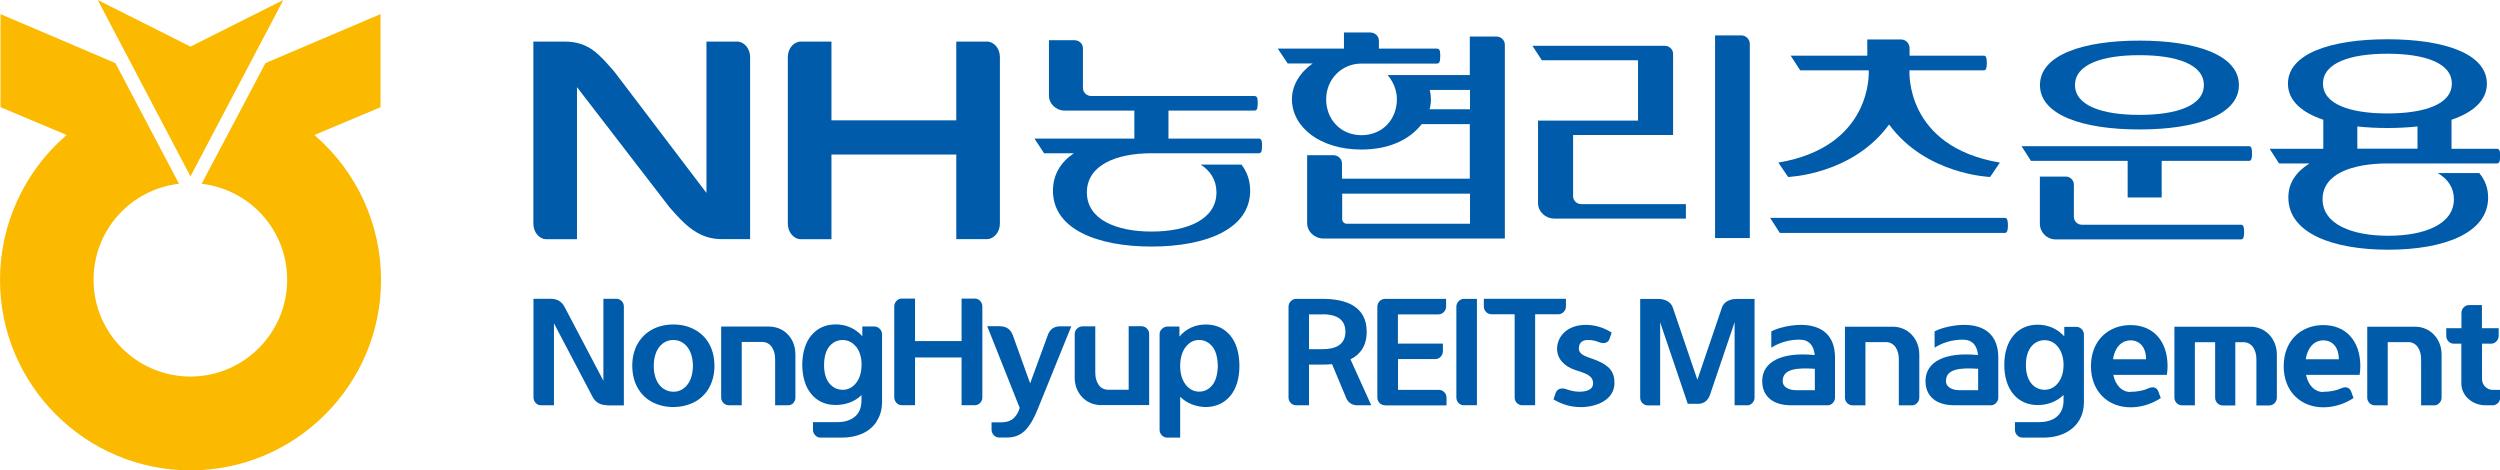 <svg width="202" height="38" viewBox="0 0 202 38" fill="none" xmlns="http://www.w3.org/2000/svg">
<g clip-path="url(#clip0_2606_117152)">
<path d="M22.894 0L15.391 3.765L7.896 0L15.391 14.25L22.894 0Z" fill="#FBB900"/>
<path d="M25.516 11.008L25.399 10.908L30.747 8.662V1.141L21.447 5.098C21.447 5.098 16.418 14.631 16.292 14.848C20.236 15.316 23.202 18.63 23.202 22.603C23.202 26.911 19.693 30.425 15.382 30.425C11.07 30.425 7.561 26.919 7.561 22.603C7.561 18.621 10.519 15.316 14.463 14.848C14.346 14.631 9.324 5.098 9.324 5.098L0.042 1.141V8.662L5.389 10.908L5.272 11.008C1.922 13.938 0 18.171 0 22.612C0 31.093 6.901 38.005 15.39 38.005C23.879 38.005 30.788 31.102 30.788 22.612C30.788 18.171 28.867 13.946 25.516 11.008Z" fill="#FBB900"/>
<path d="M59.555 3.359H57.082V15.589L49.663 5.822C48.426 4.395 47.582 3.359 45.611 3.359H43.096V18.069C43.096 18.761 43.564 19.329 44.157 19.329H46.621V7.041L54.091 16.741C55.353 18.202 56.472 19.321 58.302 19.321H60.608V4.612C60.608 3.919 60.132 3.359 59.547 3.359H59.555Z" fill="#005CAA"/>
<path d="M79.731 3.359H77.267V9.721H67.182V3.359H64.717C64.132 3.359 63.656 3.919 63.656 4.612V18.069C63.656 18.761 64.132 19.329 64.717 19.329H67.182V12.484H77.267V19.321H79.731C80.316 19.321 80.792 18.753 80.792 18.06V4.612C80.792 3.919 80.325 3.359 79.731 3.359Z" fill="#005CAA"/>
<path d="M97.002 13.293C97.804 13.802 98.289 14.553 98.289 15.547C98.289 17.717 95.95 18.71 93.05 18.71C90.151 18.71 87.82 17.717 87.82 15.547C87.82 13.376 90.126 12.383 93.05 12.383H93.017H101.723C101.84 12.383 101.932 12.291 101.948 12.141C101.948 12.074 102.007 11.707 101.948 11.406C101.923 11.281 101.84 11.197 101.723 11.197H94.412V8.935H101.372C101.489 8.935 101.581 8.843 101.597 8.701C101.606 8.634 101.656 8.267 101.597 7.958C101.572 7.833 101.489 7.758 101.364 7.758H88.179C87.812 7.758 87.502 7.466 87.502 7.115V3.901C87.502 3.542 87.202 3.25 86.826 3.25H84.754V7.716C84.754 8.384 85.322 8.935 86.032 8.935H91.655V11.197H83.584L84.361 12.383H86.767C85.706 13.101 85.079 14.111 85.079 15.413C85.079 18.51 88.647 19.921 93.042 19.921C97.437 19.921 101.013 18.51 101.013 15.413C101.013 14.587 100.762 13.885 100.311 13.301H96.994L97.002 13.293Z" fill="#005CAA"/>
<path d="M112.117 6.064C112.259 6.223 112.385 6.398 112.493 6.599C112.727 7.016 112.869 7.509 112.869 8.026C112.869 9.629 111.716 10.923 110.012 10.923C108.307 10.923 107.154 9.629 107.154 8.026C107.154 6.423 108.374 5.154 109.97 5.138H116.119C116.236 5.138 116.328 5.038 116.345 4.896C116.353 4.829 116.403 4.445 116.345 4.136C116.32 4.011 116.236 3.927 116.111 3.927H111.415V3.284C111.415 2.926 111.106 2.625 110.722 2.625H108.591V3.927H103.244C103.353 4.086 104.013 5.088 104.046 5.129H106.06C105.024 5.864 104.389 6.891 104.389 8.018C104.389 10.263 106.645 12.083 110.003 12.083C112.259 12.083 113.914 11.265 114.874 10.03H118.759V14.437H108.433V13.21C108.433 12.835 108.123 12.542 107.739 12.542H105.617V18.027C105.617 18.712 106.21 19.271 106.929 19.271H121.592V3.61C121.592 3.243 121.274 2.951 120.898 2.951H118.759V6.064H112.1H112.117ZM118.776 18.077H108.825C108.616 18.077 108.449 17.919 108.449 17.71V15.648H118.776V18.077ZM118.776 8.828H115.509C115.585 8.569 115.618 8.293 115.618 8.018C115.618 7.767 115.585 7.517 115.526 7.266H118.776V8.828Z" fill="#005CAA"/>
<path d="M154.277 5.684H160.301C160.493 5.684 160.535 5.45 160.535 5.091C160.535 4.732 160.493 4.498 160.301 4.498H154.294V3.88C154.286 3.688 154.21 3.521 154.085 3.388C153.951 3.254 153.793 3.188 153.592 3.188H150.877V4.498H144.686L145.454 5.684H150.994C151.01 5.934 151.253 11.861 143.691 13.138L144.477 14.299C144.477 14.299 149.674 14.132 152.64 10.058C155.606 14.123 160.803 14.299 160.803 14.299L161.588 13.138C153.868 11.836 154.286 5.684 154.286 5.684H154.277Z" fill="#005CAA"/>
<path d="M161.998 17.602H143.023L143.809 18.82H161.998C162.19 18.82 162.24 18.578 162.24 18.211C162.24 17.844 162.19 17.602 161.998 17.602Z" fill="#005CAA"/>
<path d="M181.731 12.998H174.663V15.954H171.914V12.998H164.102L163.342 11.813H181.731C181.923 11.813 181.965 12.047 181.965 12.406C181.965 12.765 181.923 12.998 181.731 12.998ZM172.867 10.46C168.296 10.46 164.829 9.3 164.829 6.871C164.829 4.442 168.296 3.281 172.867 3.281C177.437 3.281 180.904 4.442 180.904 6.871C180.904 9.3 177.437 10.46 172.867 10.46ZM181.096 19.343H166.091C165.389 19.343 164.821 18.775 164.821 18.074V14.267H166.934C167.269 14.267 167.569 14.568 167.569 14.902V17.523C167.569 17.865 167.862 18.157 168.204 18.157H181.088C181.28 18.157 181.322 18.391 181.322 18.75C181.322 19.109 181.28 19.343 181.088 19.343H181.096ZM172.867 4.458C169.859 4.458 167.661 5.201 167.661 6.871C167.661 8.54 169.859 9.283 172.867 9.283C175.874 9.283 178.072 8.54 178.072 6.871C178.072 5.201 175.874 4.458 172.867 4.458Z" fill="#005CAA"/>
<path d="M201.977 12.213C201.96 12.154 201.935 12.104 201.893 12.071C201.86 12.037 201.818 12.021 201.768 12.021H198.083V9.675C199.838 9.082 200.941 8.114 200.941 6.762C200.941 4.332 197.473 3.172 192.903 3.172C188.333 3.172 184.866 4.332 184.866 6.762C184.866 8.114 185.968 9.091 187.723 9.675V12.021H183.387L184.147 13.206H186.603C185.542 13.882 184.899 14.751 184.899 15.961C184.899 18.858 188.517 20.177 192.97 20.177C197.423 20.177 201.041 18.858 201.041 15.961C201.041 15.193 200.79 14.534 200.322 13.982H196.964C197.782 14.458 198.275 15.16 198.275 16.095C198.275 18.123 195.903 19.05 192.97 19.05C190.037 19.05 187.664 18.123 187.664 16.095C187.664 14.066 190.004 13.206 192.97 13.206H201.768C201.843 13.206 201.893 13.164 201.935 13.098C201.96 13.064 201.977 13.023 201.985 12.981C201.993 12.914 202.044 12.505 201.985 12.213H201.977ZM187.698 6.753C187.698 5.084 189.895 4.341 192.903 4.341C195.911 4.341 198.108 5.084 198.108 6.753C198.108 8.423 195.911 9.166 192.903 9.166C189.895 9.166 187.698 8.423 187.698 6.753ZM190.472 10.218C191.232 10.301 192.059 10.343 192.903 10.343C193.747 10.343 194.574 10.301 195.334 10.218V12.012H190.472V10.218Z" fill="#005CAA"/>
<path d="M140.7 2.859H138.578V19.238H141.385V3.536C141.385 3.177 141.068 2.859 140.709 2.859H140.7Z" fill="#005CAA"/>
<path d="M127.757 16.492C127.407 16.492 127.106 16.2 127.106 15.866V10.907H135.185V4.329C135.185 3.995 134.876 3.703 134.533 3.703H123.822L124.583 4.872H132.353V9.747H124.273V16.409C124.273 17.093 124.867 17.661 125.585 17.661H136.221V16.492H127.766H127.757Z" fill="#005CAA"/>
<path d="M49.063 32.739C48.804 32.739 48.578 32.689 48.386 32.589C48.194 32.489 48.035 32.33 47.91 32.121L44.76 26.127V32.747H43.715C43.548 32.747 43.406 32.689 43.289 32.564C43.172 32.438 43.114 32.297 43.105 32.138V24.141H44.459C44.71 24.141 44.927 24.182 45.127 24.282C45.32 24.383 45.478 24.55 45.604 24.775L48.754 30.761V24.141H49.798C49.965 24.141 50.107 24.199 50.232 24.324C50.349 24.45 50.408 24.591 50.408 24.767V32.756H49.063V32.739Z" fill="#005CAA"/>
<path d="M57.285 31.353C57.001 31.845 56.6 32.229 56.107 32.488C55.606 32.747 55.046 32.88 54.411 32.889C53.768 32.889 53.2 32.747 52.699 32.488C52.206 32.229 51.813 31.845 51.529 31.353C51.245 30.86 51.094 30.259 51.086 29.558C51.086 28.857 51.245 28.256 51.529 27.763C51.813 27.271 52.206 26.887 52.707 26.619C53.208 26.352 53.776 26.219 54.411 26.219C55.046 26.219 55.606 26.352 56.099 26.619C56.6 26.878 57.001 27.262 57.285 27.755C57.569 28.247 57.72 28.848 57.728 29.55C57.728 30.251 57.569 30.852 57.285 31.344V31.353ZM55.531 28.03C55.238 27.663 54.862 27.479 54.411 27.471C53.952 27.471 53.567 27.663 53.275 28.03C52.983 28.398 52.832 28.907 52.824 29.558C52.824 30.217 52.983 30.727 53.275 31.094C53.567 31.453 53.943 31.645 54.411 31.653C54.862 31.653 55.238 31.461 55.531 31.094C55.823 30.735 55.974 30.217 55.99 29.558C55.974 28.907 55.823 28.398 55.531 28.03Z" fill="#005CAA"/>
<path d="M64.11 32.56C63.993 32.685 63.851 32.744 63.675 32.744H62.631V29.004C62.631 28.637 62.547 28.32 62.372 28.052C62.196 27.785 61.937 27.643 61.587 27.627H59.932V32.744H58.888C58.721 32.744 58.579 32.685 58.453 32.56C58.336 32.435 58.27 32.293 58.27 32.135V26.383H62.13C62.764 26.399 63.274 26.617 63.667 27.034C64.06 27.451 64.26 27.986 64.269 28.628V32.135C64.269 32.301 64.21 32.443 64.093 32.56H64.11Z" fill="#005CAA"/>
<path d="M70.836 34.058C70.552 34.492 70.159 34.818 69.675 35.035C69.19 35.252 68.639 35.36 68.02 35.36H66.308C66.14 35.36 65.998 35.302 65.873 35.177C65.756 35.051 65.689 34.91 65.689 34.734V34.108H67.653C68.237 34.108 68.705 33.966 69.065 33.674C69.424 33.382 69.599 32.948 69.608 32.363V31.921C69.34 32.188 69.023 32.388 68.664 32.522C68.304 32.656 67.928 32.722 67.519 32.722C66.709 32.722 66.057 32.43 65.572 31.863C65.088 31.295 64.837 30.502 64.82 29.475C64.837 28.448 65.088 27.647 65.572 27.079C66.057 26.512 66.7 26.219 67.519 26.211C67.945 26.211 68.338 26.294 68.705 26.453C69.073 26.62 69.399 26.854 69.675 27.163V26.378H70.66C70.828 26.386 70.97 26.453 71.087 26.57C71.204 26.687 71.262 26.829 71.27 27.004V32.48C71.27 33.098 71.112 33.624 70.828 34.041L70.836 34.058ZM69.173 28.023C68.889 27.663 68.53 27.48 68.096 27.471C67.669 27.471 67.319 27.638 67.026 27.972C66.742 28.306 66.592 28.807 66.583 29.483C66.583 30.16 66.742 30.66 67.026 30.994C67.31 31.328 67.669 31.495 68.096 31.495C68.53 31.495 68.889 31.303 69.173 30.944C69.457 30.585 69.608 30.101 69.616 29.475C69.616 28.857 69.457 28.365 69.173 28.006V28.023Z" fill="#005CAA"/>
<path d="M72.866 32.74C72.699 32.74 72.557 32.682 72.44 32.556C72.323 32.431 72.264 32.289 72.256 32.131V24.751C72.256 24.584 72.323 24.434 72.44 24.309C72.557 24.183 72.699 24.125 72.866 24.125H73.935V27.556H77.695V24.125H78.764C78.931 24.125 79.074 24.183 79.191 24.309C79.308 24.434 79.366 24.576 79.374 24.751V32.131C79.374 32.298 79.308 32.44 79.191 32.556C79.074 32.682 78.931 32.74 78.764 32.74H77.695V28.883H73.935V32.74H72.866Z" fill="#005CAA"/>
<path d="M80.854 26.368C81.079 26.368 81.272 26.426 81.439 26.543C81.606 26.66 81.731 26.827 81.823 27.052L83.235 30.976L84.672 27.052C84.755 26.835 84.873 26.66 85.04 26.543C85.207 26.426 85.407 26.368 85.641 26.368H86.56L83.853 33.046C83.544 33.831 83.201 34.407 82.826 34.782C82.45 35.158 81.973 35.35 81.388 35.35H80.728C80.561 35.35 80.419 35.292 80.302 35.166C80.185 35.041 80.127 34.899 80.118 34.724V34.123H80.979C81.405 34.106 81.723 33.981 81.948 33.747C82.174 33.514 82.316 33.246 82.391 32.954L79.768 26.359H80.845L80.854 26.368Z" fill="#005CAA"/>
<path d="M88.975 32.737C88.34 32.721 87.83 32.504 87.438 32.086C87.045 31.669 86.836 31.143 86.836 30.5V26.994C86.836 26.827 86.894 26.677 87.02 26.56C87.137 26.443 87.287 26.376 87.454 26.368H88.499V30.116C88.499 30.492 88.582 30.809 88.758 31.076C88.933 31.343 89.192 31.485 89.543 31.493H91.197V26.359H92.242C92.417 26.359 92.559 26.434 92.676 26.551C92.793 26.668 92.852 26.81 92.852 26.985V32.729H88.992L88.975 32.737Z" fill="#005CAA"/>
<path d="M94.314 35.36C94.147 35.36 94.004 35.301 93.879 35.176C93.762 35.051 93.695 34.909 93.695 34.734V27.012C93.695 26.837 93.754 26.695 93.879 26.578C93.996 26.461 94.147 26.394 94.314 26.386H95.299V27.195C95.567 26.87 95.893 26.628 96.26 26.461C96.628 26.294 97.021 26.219 97.447 26.219C98.266 26.227 98.909 26.519 99.402 27.104C99.886 27.688 100.137 28.506 100.145 29.55C100.145 30.601 99.886 31.411 99.402 31.996C98.917 32.572 98.266 32.872 97.447 32.889C97.037 32.889 96.661 32.805 96.302 32.672C95.943 32.53 95.634 32.33 95.358 32.062V35.36H94.314ZM97.948 27.988C97.664 27.646 97.305 27.471 96.879 27.471C96.444 27.471 96.085 27.671 95.801 28.039C95.517 28.406 95.366 28.915 95.358 29.558C95.358 30.201 95.517 30.71 95.801 31.077C96.085 31.445 96.444 31.637 96.879 31.645C97.313 31.645 97.664 31.47 97.948 31.127C98.232 30.785 98.382 30.259 98.399 29.558C98.382 28.857 98.232 28.331 97.948 27.988Z" fill="#005CAA"/>
<path d="M109.644 32.747C109.285 32.747 108.934 32.547 108.775 32.163L107.631 29.424C107.388 29.449 107.129 29.458 106.87 29.458H105.768V32.747H104.723C104.389 32.747 104.113 32.463 104.113 32.121V24.774C104.113 24.441 104.397 24.148 104.723 24.148H106.87C108.759 24.148 110.43 24.75 110.43 26.803C110.43 27.947 109.903 28.648 109.118 29.032L110.797 32.747H109.644ZM106.87 25.401H105.768V28.214H106.87C107.873 28.214 108.709 27.88 108.709 26.803C108.709 25.726 107.873 25.392 106.87 25.392V25.401Z" fill="#005CAA"/>
<path d="M111.899 32.747C111.565 32.747 111.289 32.463 111.289 32.121V24.774C111.289 24.441 111.573 24.148 111.899 24.148H116.845V24.774C116.845 25.108 116.561 25.401 116.235 25.401H112.952V27.763H116.586V28.389C116.586 28.723 116.302 29.015 115.976 29.015H112.96V31.503H116.269C116.603 31.503 116.879 31.787 116.879 32.129V32.755H111.907L111.899 32.747Z" fill="#005CAA"/>
<path d="M118.284 32.747C117.95 32.747 117.674 32.463 117.674 32.121V24.774C117.674 24.441 117.958 24.148 118.284 24.148H119.336V32.739H118.284V32.747Z" fill="#005CAA"/>
<path d="M122.994 32.747C122.66 32.747 122.384 32.464 122.384 32.121V25.393H120.504C120.17 25.393 119.895 25.109 119.895 24.767V24.141H126.528V24.767C126.528 25.101 126.244 25.393 125.919 25.393H124.039V32.739H122.994V32.747Z" fill="#005CAA"/>
<path d="M127.567 28.137C127.567 28.746 128.352 28.846 129.012 29.122C130.015 29.531 130.449 30.032 130.449 30.942C130.449 32.302 129.004 32.895 127.725 32.895C126.815 32.895 126.096 32.611 125.52 32.269L125.695 31.76C125.82 31.409 126.163 31.326 126.48 31.426C126.823 31.534 127.182 31.651 127.6 31.651C128.076 31.651 128.72 31.543 128.72 30.975C128.72 30.324 128.093 30.165 127.308 29.906C126.363 29.598 125.812 28.971 125.812 28.178C125.812 27.235 126.581 26.25 128.135 26.25C129.004 26.25 129.73 26.55 130.223 26.876L130.048 27.385C129.939 27.719 129.58 27.786 129.263 27.669C128.995 27.569 128.72 27.469 128.302 27.469C127.942 27.469 127.575 27.627 127.575 28.145L127.567 28.137Z" fill="#005CAA"/>
<path d="M141.158 32.746H140.156V26.035L138.167 31.903C138.017 32.337 137.699 32.629 137.206 32.629H136.371L134.14 26.043V32.755H133.137C132.803 32.755 132.527 32.471 132.527 32.129V24.156H133.998C134.524 24.156 135 24.382 135.159 24.841L137.148 30.684L139.136 24.841C139.295 24.382 139.771 24.156 140.298 24.156H141.768V32.129C141.768 32.462 141.484 32.755 141.158 32.755V32.746Z" fill="#005CAA"/>
<path d="M147.659 32.745H144.718C143.197 32.745 142.387 31.977 142.387 30.791C142.387 29.222 143.966 28.421 146.631 28.688C146.556 27.928 146.188 27.444 145.395 27.444C144.526 27.444 143.74 27.694 143.122 28.095V26.776C143.732 26.45 144.768 26.25 145.512 26.25C147.216 26.25 148.269 27.11 148.269 28.888V32.127C148.269 32.461 147.985 32.753 147.659 32.753V32.745ZM144.041 30.791C144.041 31.326 144.618 31.526 145.119 31.526H146.639V29.798C145.119 29.698 144.041 29.823 144.041 30.791Z" fill="#005CAA"/>
<path d="M154.47 32.751H153.425V29.011C153.425 28.302 153.083 27.642 152.381 27.642H150.727V32.751H149.682C149.348 32.751 149.072 32.467 149.072 32.125V26.398H152.932C154.169 26.398 155.08 27.384 155.08 28.644V32.133C155.08 32.467 154.795 32.76 154.47 32.76V32.751Z" fill="#005CAA"/>
<path d="M160.852 32.745H157.911C156.391 32.745 155.58 31.977 155.58 30.791C155.58 29.222 157.159 28.421 159.824 28.688C159.749 27.928 159.382 27.444 158.588 27.444C157.719 27.444 156.934 27.694 156.315 28.095V26.776C156.925 26.45 157.961 26.25 158.705 26.25C160.409 26.25 161.462 27.11 161.462 28.888V32.127C161.462 32.461 161.178 32.753 160.852 32.753V32.745ZM157.234 30.791C157.234 31.326 157.811 31.526 158.312 31.526H159.833V29.798C158.312 29.698 157.234 29.823 157.234 30.791Z" fill="#005CAA"/>
<path d="M165.139 35.359H163.418C163.084 35.359 162.808 35.075 162.808 34.733V34.106H164.771C165.924 34.106 166.735 33.531 166.735 32.362V31.911C166.192 32.445 165.456 32.729 164.646 32.729C163.042 32.729 161.947 31.51 161.947 29.482C161.947 27.453 163.042 26.234 164.646 26.234C165.481 26.234 166.25 26.568 166.793 27.178V26.41H167.771C168.105 26.41 168.381 26.694 168.381 27.036V32.495C168.381 34.34 166.944 35.359 165.131 35.359H165.139ZM165.214 27.487C164.379 27.487 163.693 28.146 163.693 29.49C163.693 30.834 164.379 31.494 165.214 31.494C166.05 31.494 166.735 30.709 166.735 29.49C166.735 28.271 166.05 27.487 165.214 27.487Z" fill="#005CAA"/>
<path d="M172.149 31.658C172.692 31.658 173.227 31.55 173.595 31.375C173.979 31.199 174.28 31.316 174.405 31.65L174.589 32.159C173.887 32.644 172.985 32.911 172.149 32.911C170.361 32.911 168.949 31.667 168.949 29.588C168.949 27.509 170.361 26.266 172.149 26.266C173.937 26.266 175.14 27.509 175.14 29.588C175.14 29.839 175.115 30.064 175.082 30.289H170.754C170.938 31.157 171.464 31.675 172.149 31.675V31.658ZM172.149 27.501C171.422 27.501 170.871 28.077 170.729 29.029H173.402C173.402 28.044 172.876 27.501 172.149 27.501Z" fill="#005CAA"/>
<path d="M177.346 27.642V32.751H176.301C175.967 32.751 175.691 32.467 175.691 32.125V26.398H181.824C183.061 26.398 183.971 27.384 183.971 28.644V32.133C183.971 32.467 183.687 32.76 183.361 32.76H182.317V29.02C182.317 28.31 181.974 27.651 181.273 27.651H180.613V32.76H179.593C179.259 32.76 178.983 32.476 178.983 32.133V27.651H177.354L177.346 27.642Z" fill="#005CAA"/>
<path d="M187.723 31.658C188.266 31.658 188.801 31.55 189.169 31.375C189.553 31.199 189.854 31.316 189.979 31.65L190.163 32.159C189.461 32.644 188.559 32.911 187.723 32.911C185.935 32.911 184.523 31.667 184.523 29.588C184.523 27.509 185.935 26.266 187.723 26.266C189.511 26.266 190.715 27.509 190.715 29.588C190.715 29.839 190.689 30.064 190.656 30.289H186.328C186.512 31.157 187.038 31.675 187.723 31.675V31.658ZM187.723 27.501C186.997 27.501 186.445 28.077 186.303 29.029H188.977C188.977 28.044 188.45 27.501 187.723 27.501Z" fill="#005CAA"/>
<path d="M196.671 32.751H195.626V29.011C195.626 28.302 195.284 27.642 194.582 27.642H192.928V32.751H191.883C191.549 32.751 191.273 32.467 191.273 32.125V26.398H195.133C196.37 26.398 197.281 27.384 197.281 28.644V32.133C197.281 32.467 196.997 32.76 196.671 32.76V32.751Z" fill="#005CAA"/>
<path d="M201.391 32.746H200.814C199.795 32.746 198.876 32.003 198.876 30.968V27.771H198.266C197.932 27.771 197.656 27.487 197.656 27.145V26.518H198.884V25.274C198.884 24.941 199.169 24.648 199.494 24.648H200.539V26.518H201.892V27.145C201.892 27.478 201.608 27.771 201.282 27.771H200.547V30.634C200.547 31.11 200.94 31.502 201.408 31.502H202.018V32.128C202.018 32.462 201.734 32.754 201.408 32.754L201.391 32.746Z" fill="#005CAA"/>
</g>
<defs>
<clipPath id="clip0_2606_117152">
<rect width="202" height="38" fill="white"/>
</clipPath>
</defs>
</svg>

